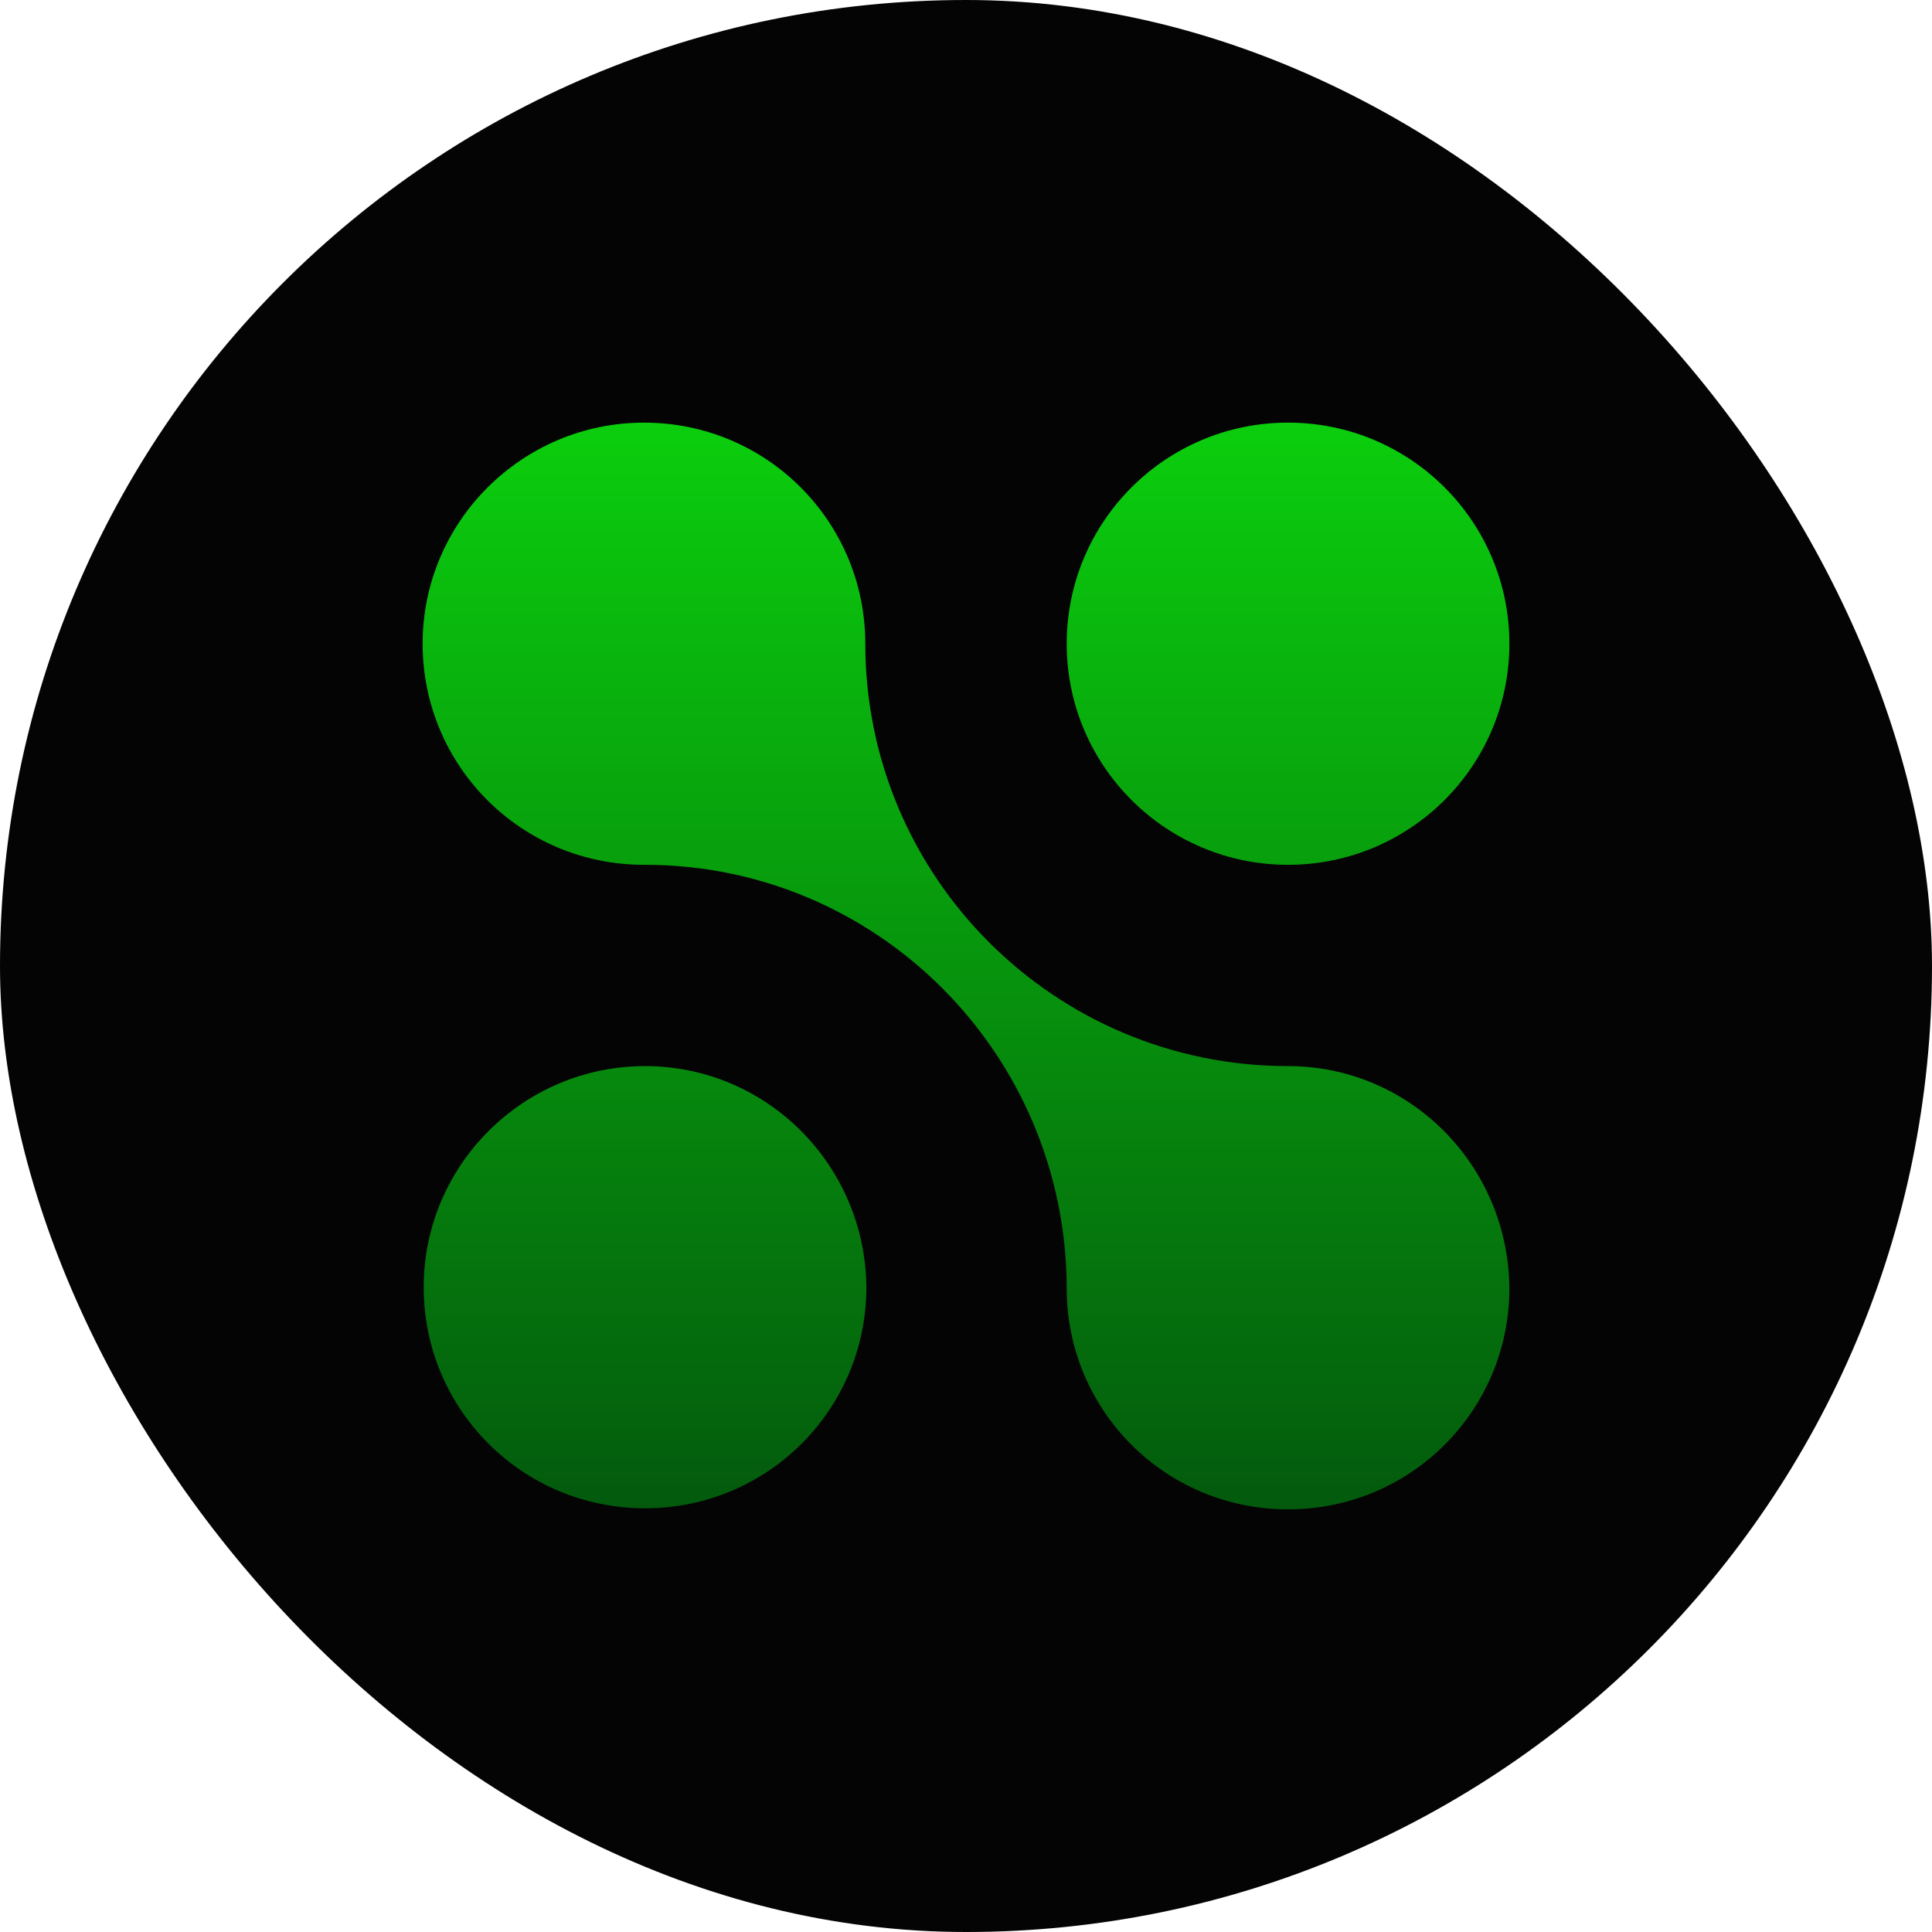 <svg width="32" height="32" viewBox="0 0 32 32" fill="none" xmlns="http://www.w3.org/2000/svg">
<rect width="32" height="32" rx="16" fill="#040404"/>
<path fill-rule="evenodd" clip-rule="evenodd" d="M21.334 17.658C17.466 17.658 14.332 14.524 14.332 10.662C14.332 8.64 12.701 7 10.666 7C8.65 7 7 8.64 7 10.662C7 12.684 8.631 14.324 10.666 14.324H10.684C14.534 14.324 17.65 17.457 17.668 21.32V21.338C17.668 23.36 19.299 25 21.334 25C23.369 25 25 23.36 25 21.338C24.982 19.298 23.35 17.658 21.334 17.658Z" fill="url(#paint0_linear_2004_577)"/>
<path fill-rule="evenodd" clip-rule="evenodd" d="M10.684 17.658C8.668 17.658 7.018 19.298 7.018 21.32C7.018 23.342 8.65 24.982 10.684 24.982C12.719 24.982 14.35 23.342 14.35 21.32C14.332 19.298 12.701 17.658 10.684 17.658Z" fill="url(#paint1_linear_2004_577)"/>
<path fill-rule="evenodd" clip-rule="evenodd" d="M21.334 7C23.359 7 25 8.639 25 10.662C25 12.684 23.359 14.324 21.334 14.324C19.309 14.324 17.668 12.684 17.668 10.662C17.668 8.639 19.309 7 21.334 7Z" fill="url(#paint2_linear_2004_577)"/>
<defs>
<linearGradient id="paint0_linear_2004_577" x1="16" y1="7" x2="16" y2="25" gradientUnits="userSpaceOnUse">
<stop stop-color="#0BCE0D"/>
<stop offset="1" stop-color="#035A0D"/>
</linearGradient>
<linearGradient id="paint1_linear_2004_577" x1="16" y1="7" x2="16" y2="25" gradientUnits="userSpaceOnUse">
<stop stop-color="#0BCE0D"/>
<stop offset="1" stop-color="#035A0D"/>
</linearGradient>
<linearGradient id="paint2_linear_2004_577" x1="16" y1="7" x2="16" y2="25" gradientUnits="userSpaceOnUse">
<stop stop-color="#0BCE0D"/>
<stop offset="1" stop-color="#035A0D"/>
</linearGradient>
</defs>
</svg>
